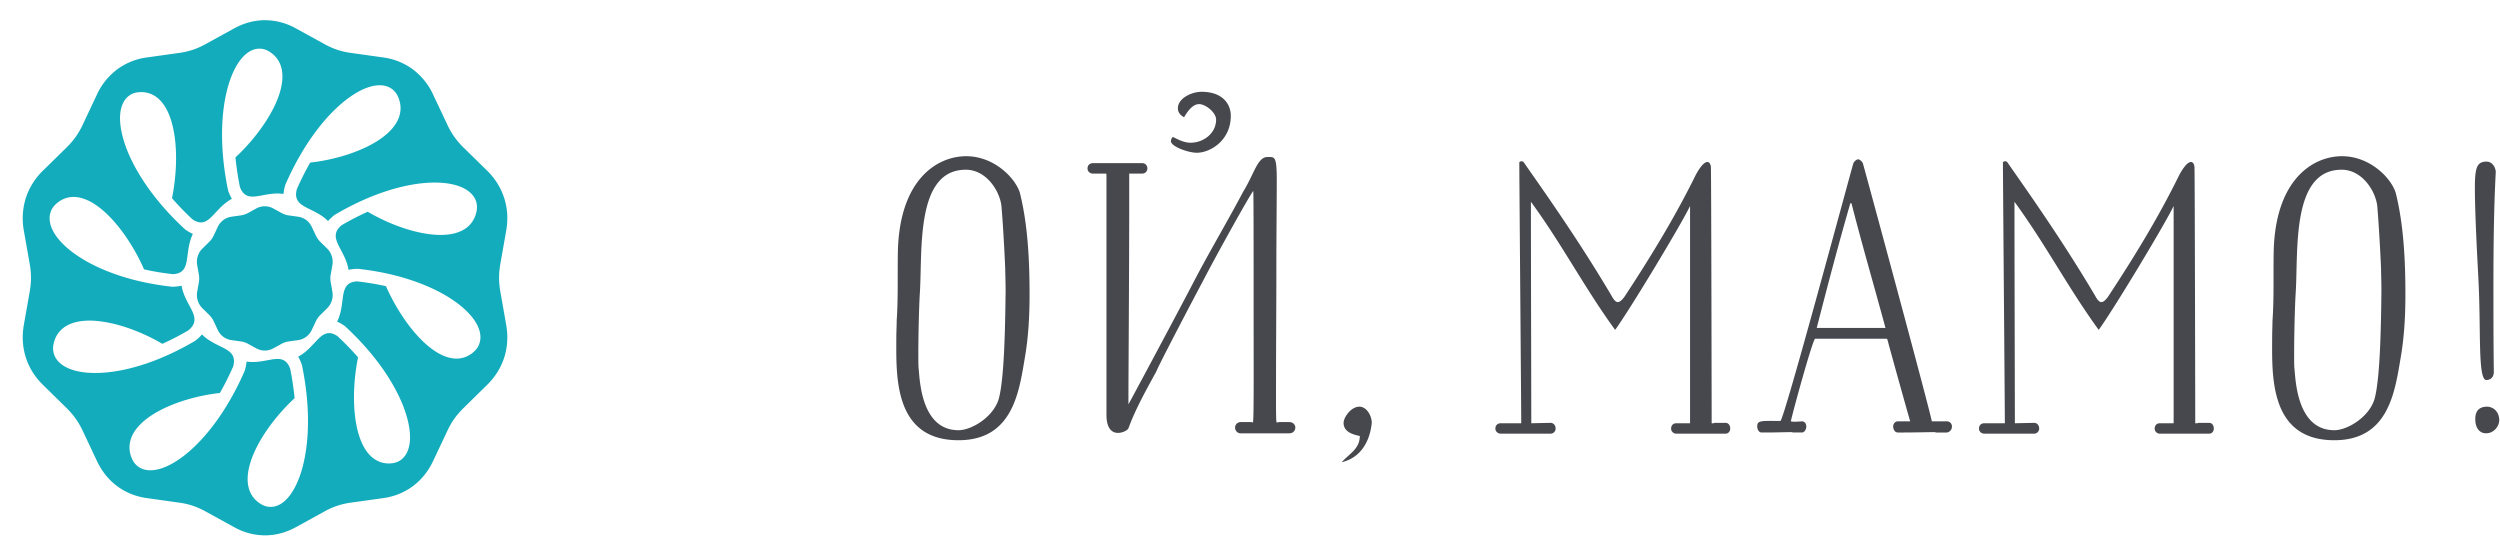 <svg xmlns="http://www.w3.org/2000/svg" width="99" height="22" viewBox="0 0 99 22">
    <g fill="none" fill-rule="evenodd">
        <path d="M-7-6h114v34H-7z"/>
        <path fill="#12ACBC" d="M8.526 8.431c.189-.202.389-.417.656-.556a1.757 1.757 0 0 1-.145-.322l-.005-.014-.004-.018c-.32-1.56-.283-2.873-.068-3.822.12-.532.299-.955.504-1.25.234-.336.512-.517.798-.522a.698.698 0 0 1 .345.084c.129.069.235.154.32.254.212.25.285.577.247.948-.034.335-.16.708-.354 1.088-.336.66-.881 1.36-1.496 1.932.036.369.093.759.176 1.167.17.47.499.407.877.337.269-.05.554-.104.849-.056.009-.103.03-.218.068-.347l.004-.015.007-.016c.636-1.454 1.421-2.495 2.14-3.134.402-.357.789-.593 1.124-.707.382-.132.712-.111.946.057.097.07.175.162.23.277.065.133.101.266.113.398.028.33-.1.638-.344.915-.22.25-.536.476-.911.667-.651.332-1.494.57-2.32.662-.182.32-.36.67-.527 1.05-.132.482.17.63.515.8.246.122.509.25.72.467.066-.078.15-.158.254-.24l.011-.01.017-.008c1.35-.795 2.583-1.165 3.53-1.249.53-.046.978-.004 1.314.105.386.124.64.34.734.616v.001a.75.75 0 0 1 .026.362 1.12 1.12 0 0 1-.137.388c-.167.286-.448.458-.804.535-.32.07-.705.062-1.12-.01-.717-.122-1.534-.437-2.255-.86-.332.15-.676.326-1.03.532-.384.31-.224.613-.042.96.13.245.267.507.314.81.1-.024.213-.038.345-.042h.018l.013.001c1.548.17 2.757.613 3.572 1.116.455.28.793.585 1.004.876.24.332.323.66.238.939a.725.725 0 0 1-.185.31 1.08 1.08 0 0 1-.334.232c-.298.13-.625.1-.957-.052-.3-.136-.607-.375-.9-.681-.51-.531-.991-1.278-1.332-2.053-.355-.08-.736-.145-1.143-.19-.485.021-.53.36-.58.75-.036.277-.075.571-.211.844.093.04.193.097.301.173l.01.007.016.015c1.155 1.068 1.88 2.155 2.25 3.052.207.502.306.952.309 1.314.004.412-.117.727-.346.902a.7.7 0 0 1-.329.14 1.049 1.049 0 0 1-.402-.014c-.316-.075-.563-.295-.745-.617-.164-.292-.276-.67-.338-1.095-.106-.736-.068-1.63.102-2.463-.24-.276-.51-.557-.811-.837-.408-.28-.639-.03-.904.254-.188.202-.39.417-.656.556.053.09.102.196.146.323l.004.014.004.018c.32 1.56.283 2.873.068 3.822-.12.532-.3.955-.504 1.25-.233.336-.512.518-.798.522a.697.697 0 0 1-.345-.084 1.067 1.067 0 0 1-.32-.254c-.212-.25-.285-.577-.247-.947.035-.336.161-.709.354-1.09.336-.66.881-1.359 1.496-1.93a11.25 11.25 0 0 0-.176-1.169c-.17-.469-.5-.407-.877-.337-.269.05-.554.103-.849.056-.009.103-.03.219-.068.347l-.004.015-.007.017c-.636 1.454-1.421 2.496-2.14 3.134-.402.357-.79.593-1.124.707-.382.132-.712.111-.946-.057a.73.73 0 0 1-.23-.277 1.12 1.12 0 0 1-.113-.397c-.028-.331.1-.639.344-.916.22-.25.536-.475.911-.667.652-.332 1.493-.57 2.32-.662.183-.32.36-.67.527-1.051.132-.482-.17-.63-.516-.8-.246-.122-.508-.25-.718-.467a1.864 1.864 0 0 1-.255.24l-.011.01-.017.009c-1.35.795-2.583 1.165-3.53 1.248-.53.047-.977.005-1.314-.104-.385-.124-.64-.34-.733-.616v-.001a.743.743 0 0 1-.027-.362c.024-.145.07-.275.137-.388.167-.285.449-.457.804-.535.32-.07.705-.062 1.12.01.716.122 1.534.437 2.255.86.332-.15.676-.326 1.03-.533.393-.32.231-.625.046-.972-.13-.243-.267-.5-.315-.797-.1.023-.215.038-.348.042h-.018l-.013-.001c-1.548-.17-2.757-.613-3.571-1.116-.457-.28-.794-.585-1.005-.876-.24-.332-.322-.66-.239-.939a.735.735 0 0 1 .186-.31c.103-.104.216-.18.334-.232.298-.13.625-.1.957.052.3.136.607.375.9.681.51.531.992 1.278 1.332 2.053.355.08.736.145 1.143.19.484-.021.529-.36.58-.75.036-.277.075-.572.21-.844a1.72 1.72 0 0 1-.3-.173l-.01-.008-.016-.014c-1.155-1.069-1.879-2.155-2.25-3.052-.207-.502-.306-.952-.309-1.314-.004-.412.117-.727.346-.902a.705.705 0 0 1 .328-.14c.142-.021.277-.016.403.014.316.075.563.295.745.617.164.292.276.67.338 1.095.107.736.067 1.63-.102 2.462.24.277.51.557.81.837.409.28.64.031.905-.254zm.648.15a.71.71 0 0 0-.554.412l-.157.334a.924.924 0 0 1-.078.135.911.911 0 0 1-.102.118l-.261.257a.738.738 0 0 0-.212.667l.065.365a.914.914 0 0 1 0 .312l-.065.365a.738.738 0 0 0 .212.667l.261.257a.852.852 0 0 1 .18.253l.157.335a.706.706 0 0 0 .554.412l.36.05a.836.836 0 0 1 .29.096l.319.176c.11.06.227.09.343.09.115 0 .231-.03.342-.09l.32-.176a.812.812 0 0 1 .29-.096l.359-.05a.713.713 0 0 0 .553-.412l.158-.335a.903.903 0 0 1 .18-.253l.261-.256a.742.742 0 0 0 .212-.668l-.064-.365a.856.856 0 0 1 0-.312l.064-.365a.74.74 0 0 0-.211-.667l-.263-.257a.88.88 0 0 1-.179-.253l-.158-.334a.738.738 0 0 0-.224-.28.716.716 0 0 0-.33-.132l-.358-.05a.846.846 0 0 1-.29-.097l-.32-.175a.707.707 0 0 0-.342-.091.708.708 0 0 0-.343.09l-.319.176a.832.832 0 0 1-.29.096l-.36.05zm-3.36-6.306a2.54 2.54 0 0 0-1.174.473 2.615 2.615 0 0 0-.802.998l-.562 1.193a3.181 3.181 0 0 1-.279.482 3.183 3.183 0 0 1-.361.42l-.935.917a2.65 2.65 0 0 0-.68 1.09 2.71 2.71 0 0 0-.076 1.291l.23 1.303c.035.197.052.38.052.558 0 .18-.017.362-.052.558l-.23 1.303c-.079.451-.051.888.077 1.291.127.403.356.773.68 1.09l.934.917c.138.136.256.273.361.42.104.147.195.305.279.482l.562 1.193c.194.412.467.75.802.998.335.25.732.412 1.175.473l1.281.18c.191.026.366.066.535.122.17.057.334.13.502.222l1.14.627a2.52 2.52 0 0 0 1.222.324c.414 0 .829-.108 1.222-.324l1.14-.627c.168-.093.333-.165.502-.222.17-.056.344-.096.535-.123l1.281-.179a2.54 2.54 0 0 0 1.175-.473c.334-.248.608-.586.802-.998l.563-1.193c.083-.177.174-.335.278-.482a3.14 3.14 0 0 1 .362-.42l.934-.917c.323-.317.551-.687.68-1.09.128-.403.155-.84.076-1.29l-.23-1.304a3.206 3.206 0 0 1-.052-.558c0-.18.018-.361.052-.558l.23-1.303c.079-.45.052-.888-.077-1.291a2.649 2.649 0 0 0-.679-1.09l-.934-.916a3.162 3.162 0 0 1-.362-.421 3.165 3.165 0 0 1-.278-.482l-.563-1.193a2.62 2.62 0 0 0-.802-.998 2.537 2.537 0 0 0-1.175-.473l-1.281-.18a2.958 2.958 0 0 1-.535-.122 2.986 2.986 0 0 1-.502-.222l-1.14-.627A2.526 2.526 0 0 0 10.495.8c-.414 0-.828.108-1.222.324l-1.14.627a2.997 2.997 0 0 1-.502.222c-.17.056-.344.096-.535.123l-1.281.179z"/>
        <g fill="#47484D">
            <path d="M39.807 10.679c0 .137.015.458.015.871-.015 1.238-.045 3.362-.26 4.202-.183.734-1.07 1.284-1.606 1.284-1.468 0-1.53-1.956-1.575-2.415-.015-.106-.015-.336-.015-.626 0-.764.03-1.926.06-2.384.108-1.68-.183-4.89 1.82-4.89.781 0 1.316.78 1.408 1.406.076.825.153 2.445.153 2.552zm-4.298 2.017c0 .214-.015.443-.015.657 0 1.467-.138 4.08 2.462 4.08 2.157 0 2.402-1.925 2.631-3.285.138-.795.184-1.635.184-2.46 0-1.192-.046-2.705-.383-4.05-.183-.596-1.025-1.452-2.126-1.452-1.147 0-2.661.917-2.707 3.836-.015.886.015 1.788-.046 2.674zM51.064 16.715h-.412c-.016 0-.062.015-.092.015s-.03-.366-.03-1.238c0-1.42.014-3.697.014-4.645v-.412c0-.994.016-2.43.016-3.286 0-.978-.077-.932-.367-.932-.398 0-.52.657-.964 1.375-.597 1.131-1.27 2.262-1.866 3.393-.81 1.558-2.615 4.92-2.677 5.027v-.23c0-.977.031-4.996.031-7.777v-1.13h.52a.203.203 0 0 0 .199-.2c0-.137-.092-.214-.199-.214H43.28c-.122 0-.214.077-.214.214 0 .107.092.2.214.2h.428c.092 0 .108-.016.108.06V16.424c0 .566.229.719.458.719.184 0 .383-.107.413-.184.26-.718.673-1.467 1.102-2.246.091-.244 1.315-2.582 1.835-3.56.505-.978 1.836-3.377 2.004-3.591.015.015.015 2.246.015 4.492 0 2.567.015 4.676-.03 4.676-.016 0-.046-.015-.046-.015h-.444a.219.219 0 0 0-.214.214c0 .137.107.23.214.23h1.942c.123 0 .23-.093.23-.23 0-.122-.107-.214-.23-.214zM46.445 5.422a.234.234 0 0 0-.076.168c0 .214.688.459 1.025.459.52 0 1.346-.474 1.346-1.467 0-.428-.29-.947-1.163-.947-.367 0-.933.244-.933.657 0 .137.077.26.245.351.153-.26.352-.52.596-.52.26 0 .673.337.673.612 0 .55-.504.917-1.01.917-.26 0-.489-.123-.703-.23zM53.13 18.304c.84-.199 1.131-.947 1.192-1.559 0-.274-.198-.641-.49-.641-.336 0-.626.428-.626.641 0 .306.26.444.642.52 0 .504-.397.688-.719 1.04M68.517 16.975c0-.138-.077-.23-.184-.23h-.444c-.015 0-.015.016-.015.016h-.092c0-.107-.015-9.734-.03-10.116 0-.138-.062-.23-.138-.23-.168 0-.367.337-.459.505-.826 1.68-1.79 3.255-2.814 4.813-.107.153-.2.23-.275.23-.077 0-.154-.077-.245-.245-1.408-2.384-2.952-4.523-3.488-5.302-.03-.016-.046-.031-.076-.031-.046 0-.092.03-.092.046 0 .764.076 9.673.076 10.33h-.81c-.122 0-.214.076-.214.214 0 .107.092.198.214.198h1.972a.202.202 0 0 0 .2-.198c0-.138-.092-.23-.2-.23l-.764.016c0-1.024-.015-6.51-.015-8.771 1.24 1.696 2.141 3.438 3.335 5.073.55-.749 2.6-4.141 2.967-4.905v8.603h-.55c-.108 0-.2.076-.2.214 0 .107.092.198.2.198h1.972-.015c.107 0 .184-.091.184-.198M73.273 8.05h.046c.429 1.682.888 3.24 1.346 4.936h-2.722c.428-1.665.856-3.3 1.33-4.935zm4.023 8.833c0-.107-.076-.183-.183-.199H76.5c-.092-.504-2.555-9.596-2.723-10.192-.015-.076-.122-.183-.199-.183-.046 0-.153.076-.183.152-.107.337-2.753 10.208-2.891 10.208-.75 0-.918-.03-.918.214 0 .137.077.244.168.244h.2c.351 0 .749-.015 1.024-.015v.015h.397c.077-.015.154-.107.154-.244 0-.107-.062-.183-.153-.199 0 0-.199.016-.337.016-.061 0-.122-.016-.122-.016.076-.366.872-3.27.964-3.27h2.83c.014.016.03.016.03.03.153.582.765 2.767.902 3.24h-.505a.2.2 0 0 0-.168.199c0 .137.077.244.184.244h.244c.429 0 .918-.015 1.224-.015.03 0 .03.015.03.015H77.098c.107-.015.2-.107.2-.244zM87.667 16.975c0-.138-.076-.23-.184-.23h-.444c-.015 0-.015.016-.015.016h-.092c0-.107-.016-9.734-.03-10.116 0-.138-.062-.23-.138-.23-.168 0-.367.337-.46.505-.824 1.68-1.788 3.255-2.814 4.813-.107.153-.197.23-.275.23-.076 0-.153-.077-.244-.245-1.408-2.384-2.952-4.523-3.487-5.302-.031-.016-.047-.031-.076-.031-.047 0-.092.03-.092.046 0 .764.076 9.673.076 10.33h-.811c-.123 0-.213.076-.213.214 0 .107.09.198.213.198h1.973a.202.202 0 0 0 .198-.198c0-.138-.091-.23-.197-.23l-.766.016c0-1.024-.016-6.51-.016-8.771 1.24 1.696 2.142 3.438 3.336 5.073.55-.749 2.6-4.141 2.967-4.905v8.603h-.551c-.108 0-.2.076-.2.214 0 .107.092.198.2.198h1.974-.016c.108 0 .184-.091.184-.198M94.29 10.679c0 .137.014.458.014.871-.014 1.238-.045 3.362-.26 4.202-.182.734-1.07 1.284-1.605 1.284-1.47 0-1.53-1.956-1.577-2.415-.014-.106-.014-.336-.014-.626 0-.764.03-1.926.061-2.384.108-1.68-.184-4.89 1.82-4.89.78 0 1.315.78 1.407 1.406.076.825.154 2.445.154 2.552zm-4.3 2.017c0 .214-.013.443-.013.657 0 1.467-.139 4.08 2.462 4.08 2.156 0 2.4-1.925 2.63-3.285.138-.795.185-1.635.185-2.46 0-1.192-.047-2.705-.383-4.05-.184-.596-1.025-1.452-2.127-1.452-1.147 0-2.661.917-2.707 3.836-.015.886.016 1.788-.046 2.674zM98.496 16.104c-.307 0-.475.153-.475.489 0 .336.153.565.428.565.307 0 .52-.275.52-.52 0-.305-.198-.52-.473-.534zm-.352-5.058c.108 1.956-.031 3.957.305 4.003.215 0 .307-.153.307-.32-.016-1.131-.016-2.293-.016-3.485 0-1.436.016-2.995.092-4.431 0-.138-.107-.413-.367-.413-.383 0-.46.245-.46 1.04 0 1.069.108 2.98.14 3.606z"/>
        </g>
    </g>
</svg>
